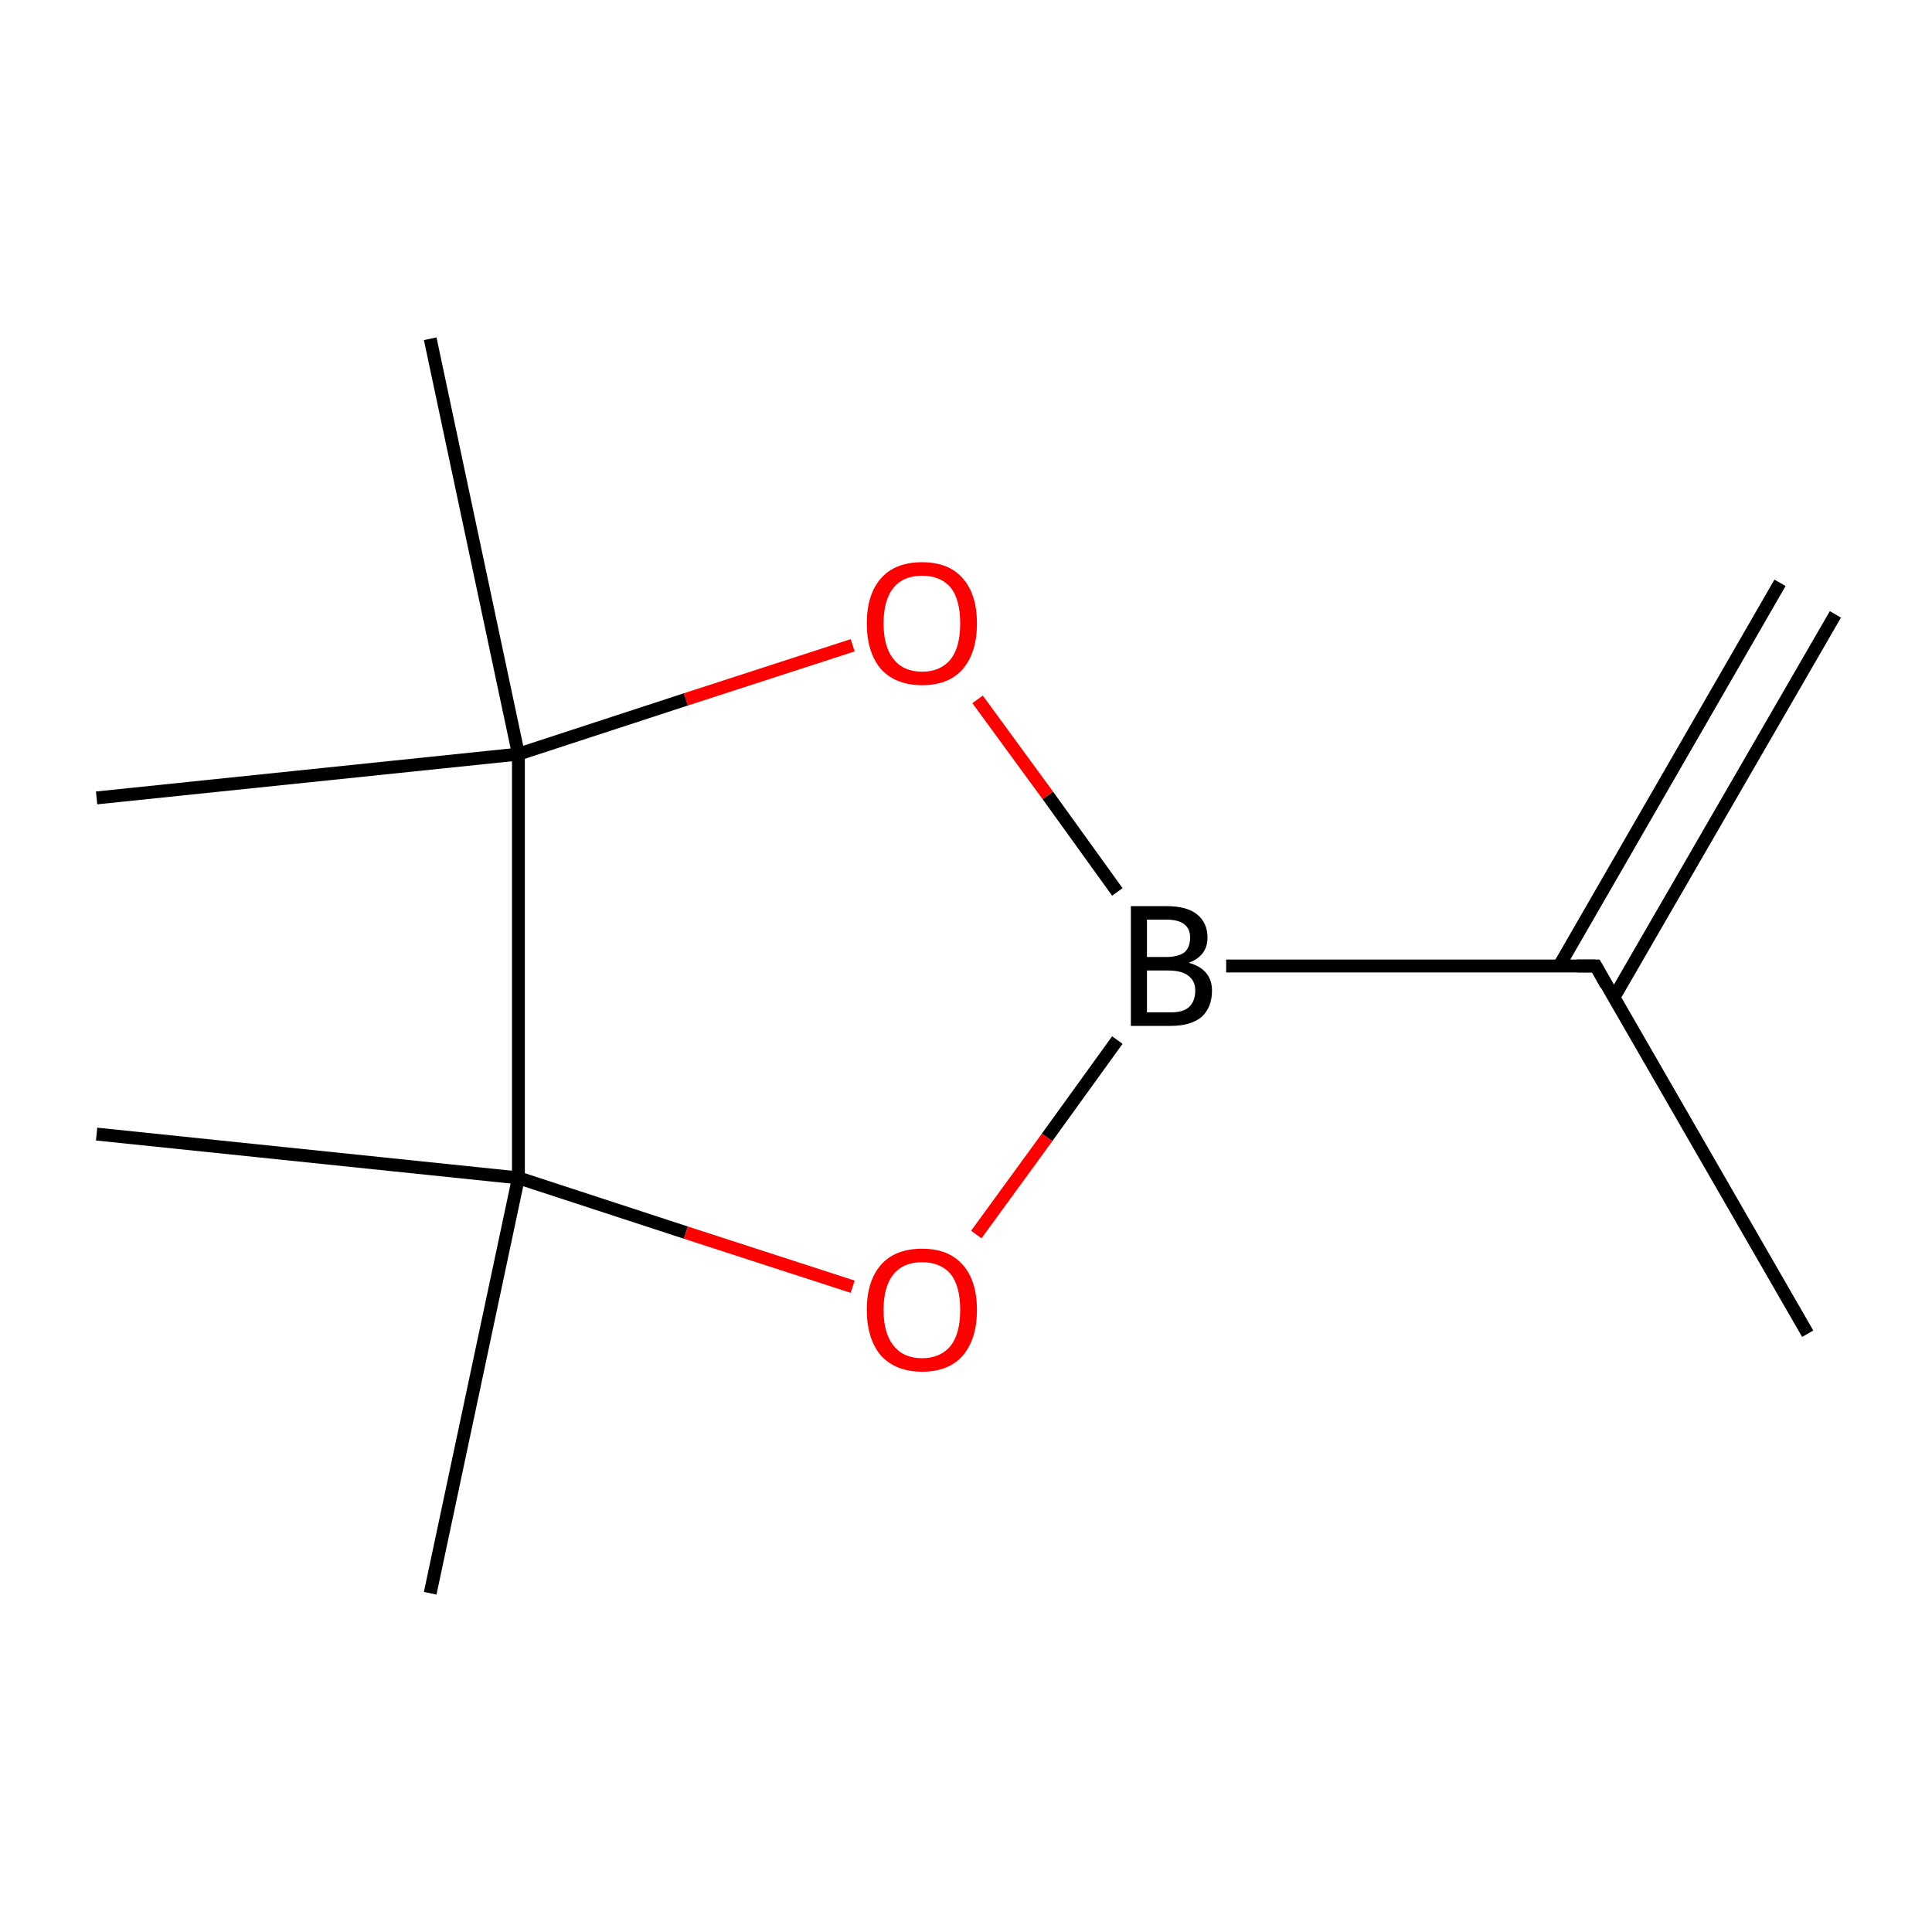 <?xml version='1.0' encoding='iso-8859-1'?>
<svg version='1.1' baseProfile='full'
              xmlns='http://www.w3.org/2000/svg'
                      xmlns:rdkit='http://www.rdkit.org/xml'
                      xmlns:xlink='http://www.w3.org/1999/xlink'
                  xml:space='preserve'
width='300px' height='300px' viewBox='0 0 300 300'>
<!-- END OF HEADER -->
<rect style='opacity:1.0;fill:#FFFFFF;stroke:none' width='300.0' height='300.0' x='0.0' y='0.0'> </rect>
<path class='bond-0 atom-0 atom-1' d='M 285.0,95.4 L 250.6,154.9' style='fill:none;fill-rule:evenodd;stroke:#000000;stroke-width:2.0px;stroke-linecap:butt;stroke-linejoin:miter;stroke-opacity:1' />
<path class='bond-0 atom-0 atom-1' d='M 276.4,90.5 L 242.1,150.0' style='fill:none;fill-rule:evenodd;stroke:#000000;stroke-width:2.0px;stroke-linecap:butt;stroke-linejoin:miter;stroke-opacity:1' />
<path class='bond-1 atom-1 atom-2' d='M 247.8,150.0 L 280.7,207.1' style='fill:none;fill-rule:evenodd;stroke:#000000;stroke-width:2.0px;stroke-linecap:butt;stroke-linejoin:miter;stroke-opacity:1' />
<path class='bond-2 atom-1 atom-3' d='M 247.8,150.0 L 190.4,150.0' style='fill:none;fill-rule:evenodd;stroke:#000000;stroke-width:2.0px;stroke-linecap:butt;stroke-linejoin:miter;stroke-opacity:1' />
<path class='bond-3 atom-3 atom-4' d='M 173.5,138.5 L 162.7,123.5' style='fill:none;fill-rule:evenodd;stroke:#000000;stroke-width:2.0px;stroke-linecap:butt;stroke-linejoin:miter;stroke-opacity:1' />
<path class='bond-3 atom-3 atom-4' d='M 162.7,123.5 L 151.8,108.6' style='fill:none;fill-rule:evenodd;stroke:#FF0000;stroke-width:2.0px;stroke-linecap:butt;stroke-linejoin:miter;stroke-opacity:1' />
<path class='bond-4 atom-4 atom-5' d='M 132.4,100.2 L 106.5,108.6' style='fill:none;fill-rule:evenodd;stroke:#FF0000;stroke-width:2.0px;stroke-linecap:butt;stroke-linejoin:miter;stroke-opacity:1' />
<path class='bond-4 atom-4 atom-5' d='M 106.5,108.6 L 80.5,117.1' style='fill:none;fill-rule:evenodd;stroke:#000000;stroke-width:2.0px;stroke-linecap:butt;stroke-linejoin:miter;stroke-opacity:1' />
<path class='bond-5 atom-5 atom-6' d='M 80.5,117.1 L 15.0,123.9' style='fill:none;fill-rule:evenodd;stroke:#000000;stroke-width:2.0px;stroke-linecap:butt;stroke-linejoin:miter;stroke-opacity:1' />
<path class='bond-6 atom-5 atom-7' d='M 80.5,117.1 L 66.8,52.6' style='fill:none;fill-rule:evenodd;stroke:#000000;stroke-width:2.0px;stroke-linecap:butt;stroke-linejoin:miter;stroke-opacity:1' />
<path class='bond-7 atom-5 atom-8' d='M 80.5,117.1 L 80.5,182.9' style='fill:none;fill-rule:evenodd;stroke:#000000;stroke-width:2.0px;stroke-linecap:butt;stroke-linejoin:miter;stroke-opacity:1' />
<path class='bond-8 atom-8 atom-9' d='M 80.5,182.9 L 66.8,247.4' style='fill:none;fill-rule:evenodd;stroke:#000000;stroke-width:2.0px;stroke-linecap:butt;stroke-linejoin:miter;stroke-opacity:1' />
<path class='bond-9 atom-8 atom-10' d='M 80.5,182.9 L 15.0,176.1' style='fill:none;fill-rule:evenodd;stroke:#000000;stroke-width:2.0px;stroke-linecap:butt;stroke-linejoin:miter;stroke-opacity:1' />
<path class='bond-10 atom-8 atom-11' d='M 80.5,182.9 L 106.5,191.4' style='fill:none;fill-rule:evenodd;stroke:#000000;stroke-width:2.0px;stroke-linecap:butt;stroke-linejoin:miter;stroke-opacity:1' />
<path class='bond-10 atom-8 atom-11' d='M 106.5,191.4 L 132.4,199.8' style='fill:none;fill-rule:evenodd;stroke:#FF0000;stroke-width:2.0px;stroke-linecap:butt;stroke-linejoin:miter;stroke-opacity:1' />
<path class='bond-11 atom-11 atom-3' d='M 151.6,191.7 L 162.6,176.6' style='fill:none;fill-rule:evenodd;stroke:#FF0000;stroke-width:2.0px;stroke-linecap:butt;stroke-linejoin:miter;stroke-opacity:1' />
<path class='bond-11 atom-11 atom-3' d='M 162.6,176.6 L 173.5,161.5' style='fill:none;fill-rule:evenodd;stroke:#000000;stroke-width:2.0px;stroke-linecap:butt;stroke-linejoin:miter;stroke-opacity:1' />
<path d='M 249.4,152.9 L 247.8,150.0 L 244.9,150.0' style='fill:none;stroke:#000000;stroke-width:2.0px;stroke-linecap:butt;stroke-linejoin:miter;stroke-miterlimit:10;stroke-opacity:1;' />
<path class='atom-3' d='M 184.6 149.5
Q 186.4 150.0, 187.3 151.1
Q 188.2 152.2, 188.2 153.8
Q 188.2 156.4, 186.6 157.9
Q 184.9 159.3, 181.8 159.3
L 175.6 159.3
L 175.6 140.7
L 181.1 140.7
Q 184.3 140.7, 185.9 142.0
Q 187.5 143.3, 187.5 145.6
Q 187.5 148.4, 184.6 149.5
M 178.1 142.8
L 178.1 148.6
L 181.1 148.6
Q 182.9 148.6, 183.9 147.9
Q 184.8 147.1, 184.8 145.6
Q 184.8 142.8, 181.1 142.8
L 178.1 142.8
M 181.8 157.2
Q 183.7 157.2, 184.6 156.4
Q 185.6 155.5, 185.6 153.8
Q 185.6 152.3, 184.5 151.5
Q 183.5 150.7, 181.4 150.7
L 178.1 150.7
L 178.1 157.2
L 181.8 157.2
' fill='#000000'/>
<path class='atom-4' d='M 134.6 96.8
Q 134.6 92.3, 136.8 89.8
Q 139.0 87.3, 143.2 87.3
Q 147.3 87.3, 149.5 89.8
Q 151.7 92.3, 151.7 96.8
Q 151.7 101.3, 149.5 103.9
Q 147.3 106.4, 143.2 106.4
Q 139.1 106.4, 136.8 103.9
Q 134.6 101.3, 134.6 96.8
M 143.2 104.3
Q 146.0 104.3, 147.6 102.4
Q 149.1 100.5, 149.1 96.8
Q 149.1 93.1, 147.6 91.2
Q 146.0 89.4, 143.2 89.4
Q 140.3 89.4, 138.8 91.2
Q 137.2 93.1, 137.2 96.8
Q 137.2 100.5, 138.8 102.4
Q 140.3 104.3, 143.2 104.3
' fill='#FF0000'/>
<path class='atom-11' d='M 134.6 203.4
Q 134.6 198.9, 136.8 196.4
Q 139.0 193.9, 143.2 193.9
Q 147.3 193.9, 149.5 196.4
Q 151.7 198.9, 151.7 203.4
Q 151.7 207.9, 149.5 210.5
Q 147.3 213.0, 143.2 213.0
Q 139.1 213.0, 136.8 210.5
Q 134.6 207.9, 134.6 203.4
M 143.2 210.9
Q 146.0 210.9, 147.6 209.0
Q 149.1 207.1, 149.1 203.4
Q 149.1 199.7, 147.6 197.8
Q 146.0 196.0, 143.2 196.0
Q 140.3 196.0, 138.8 197.8
Q 137.2 199.7, 137.2 203.4
Q 137.2 207.1, 138.8 209.0
Q 140.3 210.9, 143.2 210.9
' fill='#FF0000'/>
</svg>
